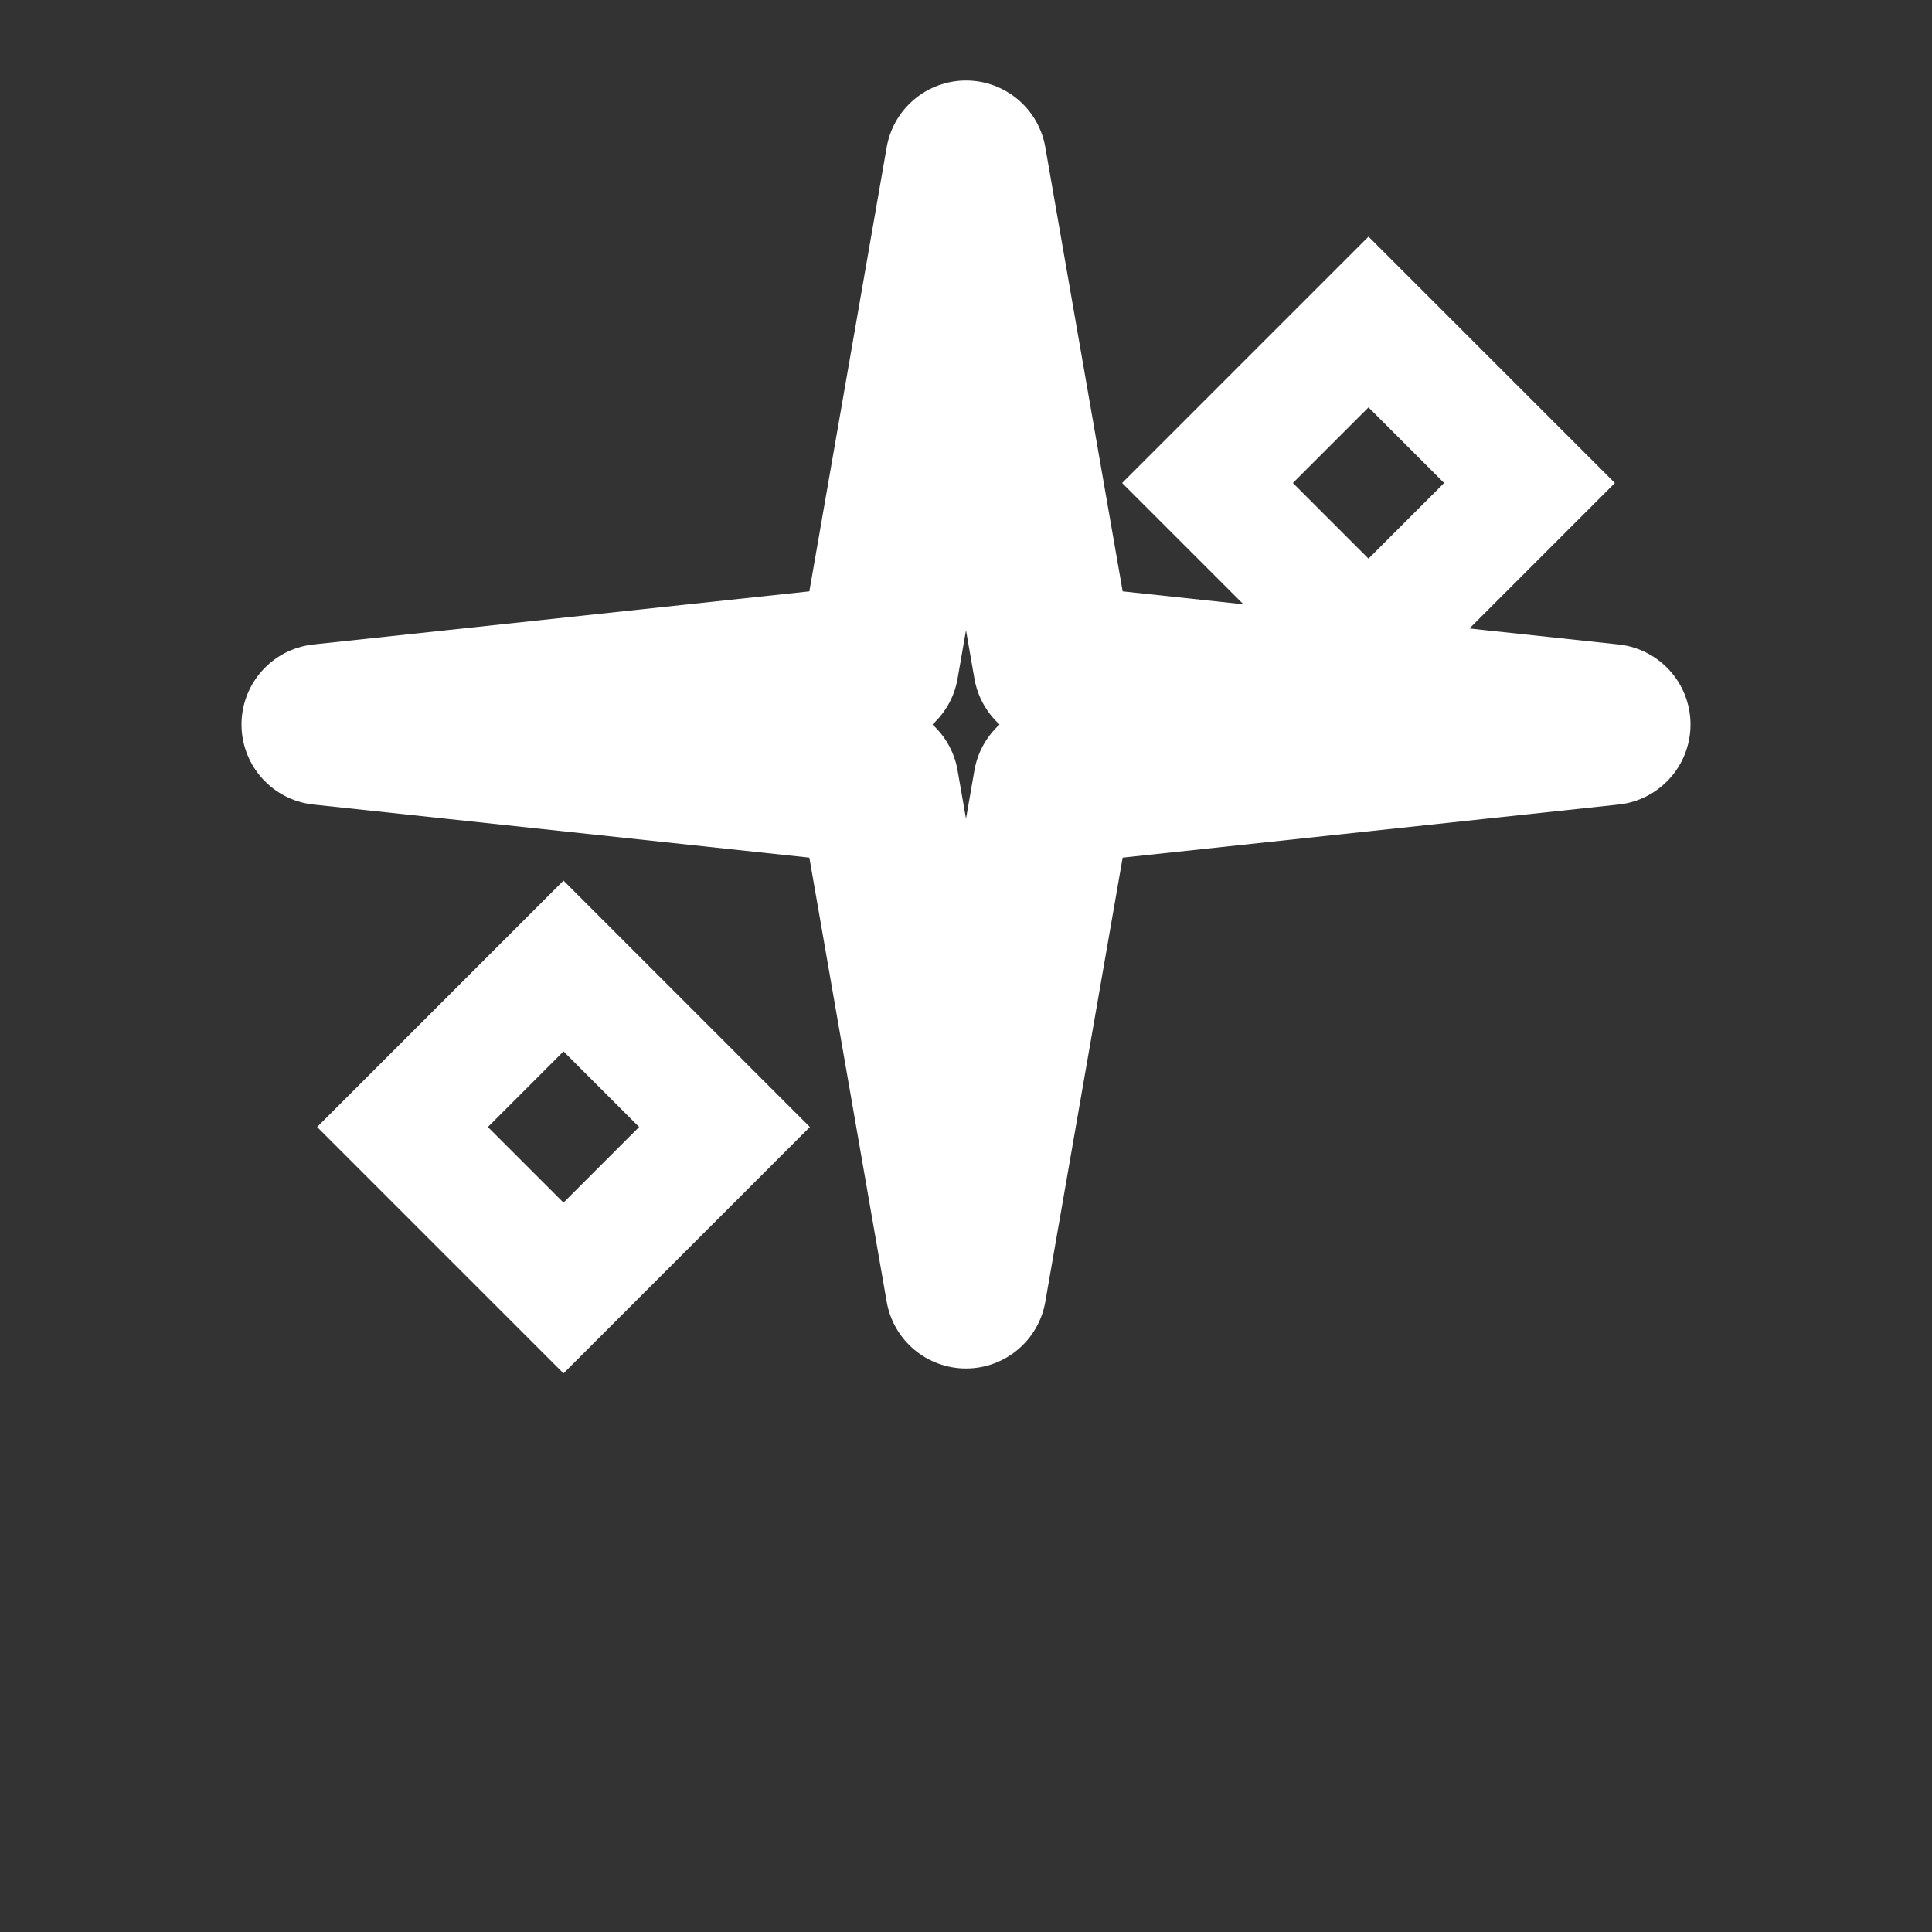 <svg width="24" height="24" viewBox="0 0 24 24" fill="none" xmlns="http://www.w3.org/2000/svg">
  <rect x="0" y="0" width="24" height="24" fill="#333333" stroke="none"/>
  <path d="M12 2L13.09 8.26L20 9L13.09 9.74L12 16L10.91 9.74L4 9L10.91 8.26L12 2Z" stroke="white" stroke-width="2" fill="none" stroke-linejoin="round"/>
  <path d="M5 14L7 12L9 14L7 16L5 14Z" stroke="white" stroke-width="1.5" fill="none"/>
  <path d="M15 6L17 4L19 6L17 8L15 6Z" stroke="white" stroke-width="1.5" fill="none"/>
</svg>
